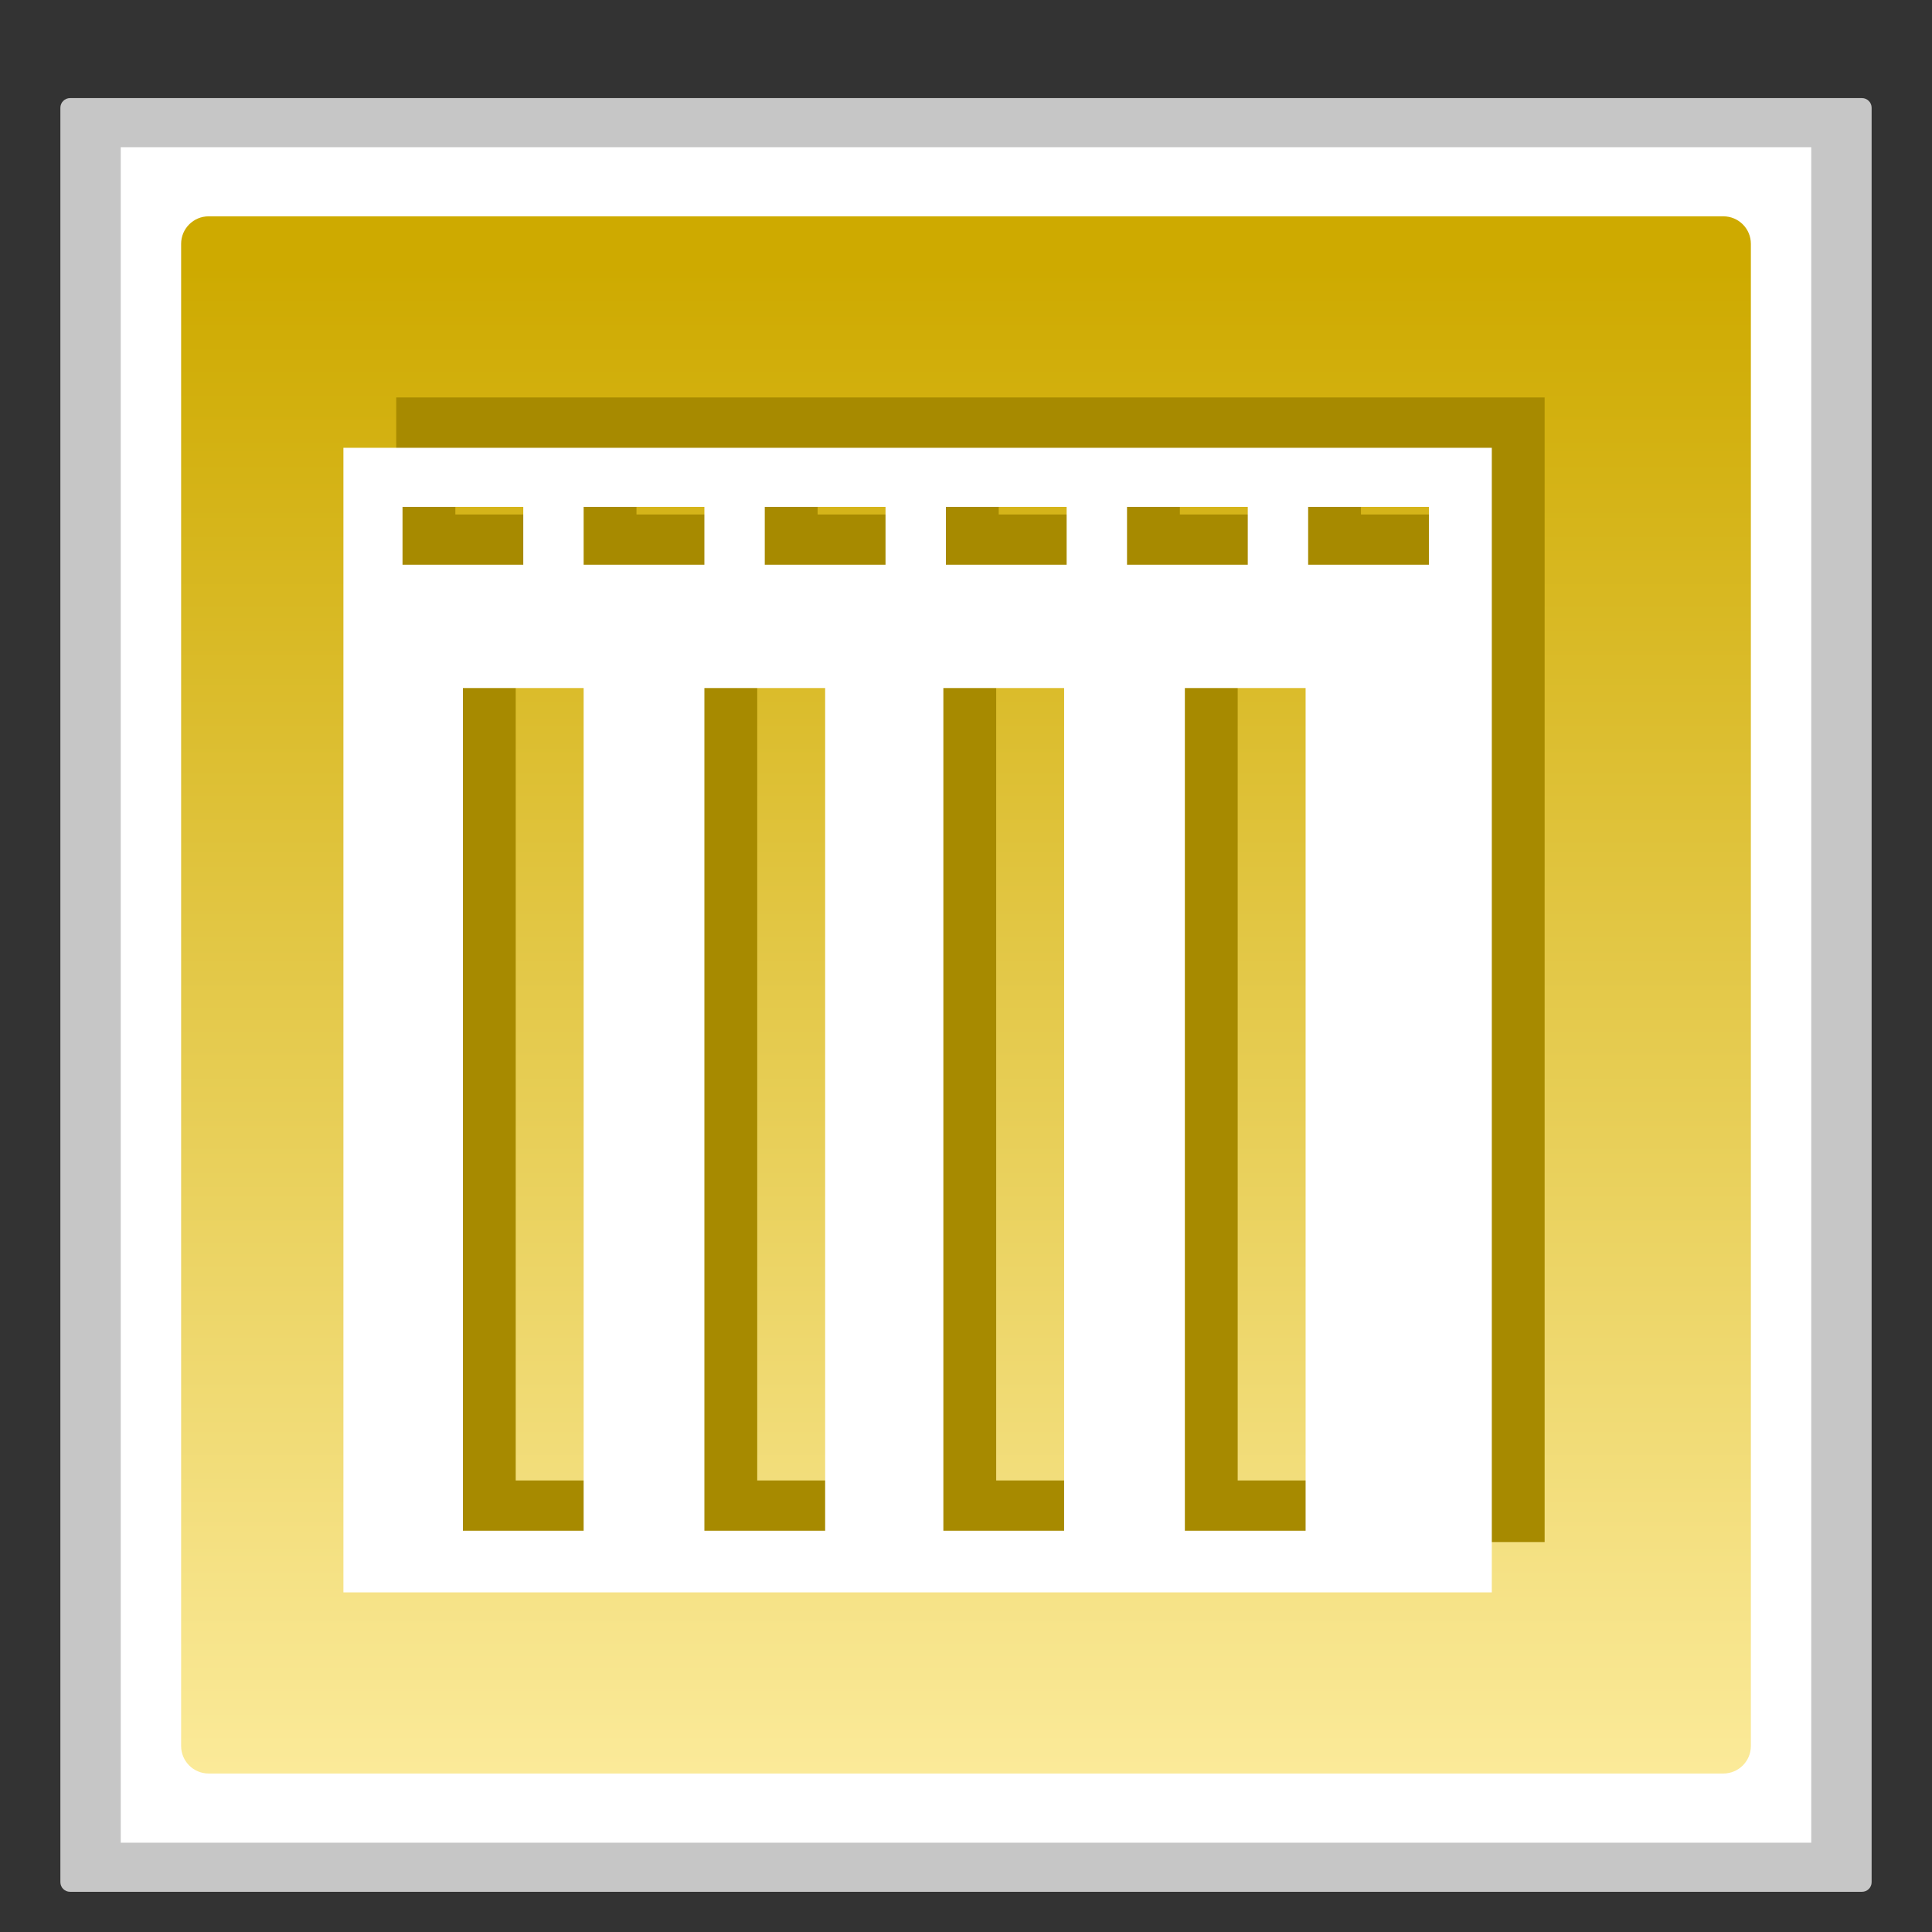 <?xml version="1.0" encoding="utf-8"?>
<!-- Generator: Adobe Illustrator 18.0.0, SVG Export Plug-In . SVG Version: 6.00 Build 0)  -->
<!DOCTYPE svg PUBLIC "-//W3C//DTD SVG 1.1//EN" "http://www.w3.org/Graphics/SVG/1.1/DTD/svg11.dtd">
<svg version="1.1" id="图层_1" xmlns="http://www.w3.org/2000/svg" xmlns:xlink="http://www.w3.org/1999/xlink" x="0px" y="0px"
	 width="32px" height="32px" viewBox="0 0 32 32" enable-background="new 0 0 32 32" xml:space="preserve">
<rect x="0" y="0" width="32" height="32" fill="#333333" stroke="none"/>
<g>
	<path fill="#C6C6C6" d="M30.84,1.625H1.16C1.072,1.625,1,1.697,1,1.785v29.389c0,0.088,0.071,0.16,0.16,0.16h29.681
		c0.088,0,0.159-0.071,0.159-0.159V1.785C31,1.697,30.929,1.625,30.84,1.625L30.84,1.625z"/>
	<polyline fill="#FFFFFF" points="30,2.438 30,30.521 2,30.521 2,2.438 30,2.438 	"/>
	<linearGradient id="SVGID_1_" gradientUnits="userSpaceOnUse" x1="16" y1="29.375" x2="16" y2="3.583">
		<stop  offset="0" style="stop-color:#FBEA99"/>
		<stop  offset="0.968" style="stop-color:#CEAA00"/>
	</linearGradient>
	<path fill="url(#SVGID_1_)" d="M28.544,29.375H3.456C3.204,29.375,3,29.171,3,28.919V4.039c0-0.252,0.204-0.456,0.456-0.456h25.088
		C28.796,3.583,29,3.787,29,4.039v24.88C29,29.171,28.796,29.375,28.544,29.375z"/>
</g>
<g>
	<path fill="#A78A00" d="M6.563,6.583v18.958h19.021V6.583H6.563z M7.542,7.563h2v0.958h-2V7.563z M10.542,24.521h-2V10.563h2
		V24.521z M10.542,7.563h2v0.958h-2V7.563z M14.542,24.521h-2V10.563h2V24.521z M15.542,8.521h-2V7.563h2V8.521z M18.5,24.521h-2
		V10.563h2V24.521z M18.542,8.521h-2V7.563h2V8.521z M19.542,7.563h2v0.958h-2V7.563z M22.5,24.521h-2V10.563h2V24.521z
		 M24.542,8.521h-2V7.563h2V8.521z"/>
	<path fill="#FFFFFF" d="M5.688,7.417v18.958h19.021V7.417H5.688z M6.667,8.396h2v0.958h-2V8.396z M9.667,25.354h-2V11.396h2V25.354
		z M9.667,8.396h2v0.958h-2V8.396z M13.667,25.354h-2V11.396h2V25.354z M14.667,9.354h-2V8.396h2V9.354z M17.625,25.354h-2V11.396h2
		V25.354z M17.667,9.354h-2V8.396h2V9.354z M18.667,8.396h2v0.958h-2V8.396z M21.625,25.354h-2V11.396h2V25.354z M23.667,9.354h-2
		V8.396h2V9.354z"/>
</g>
</svg>
